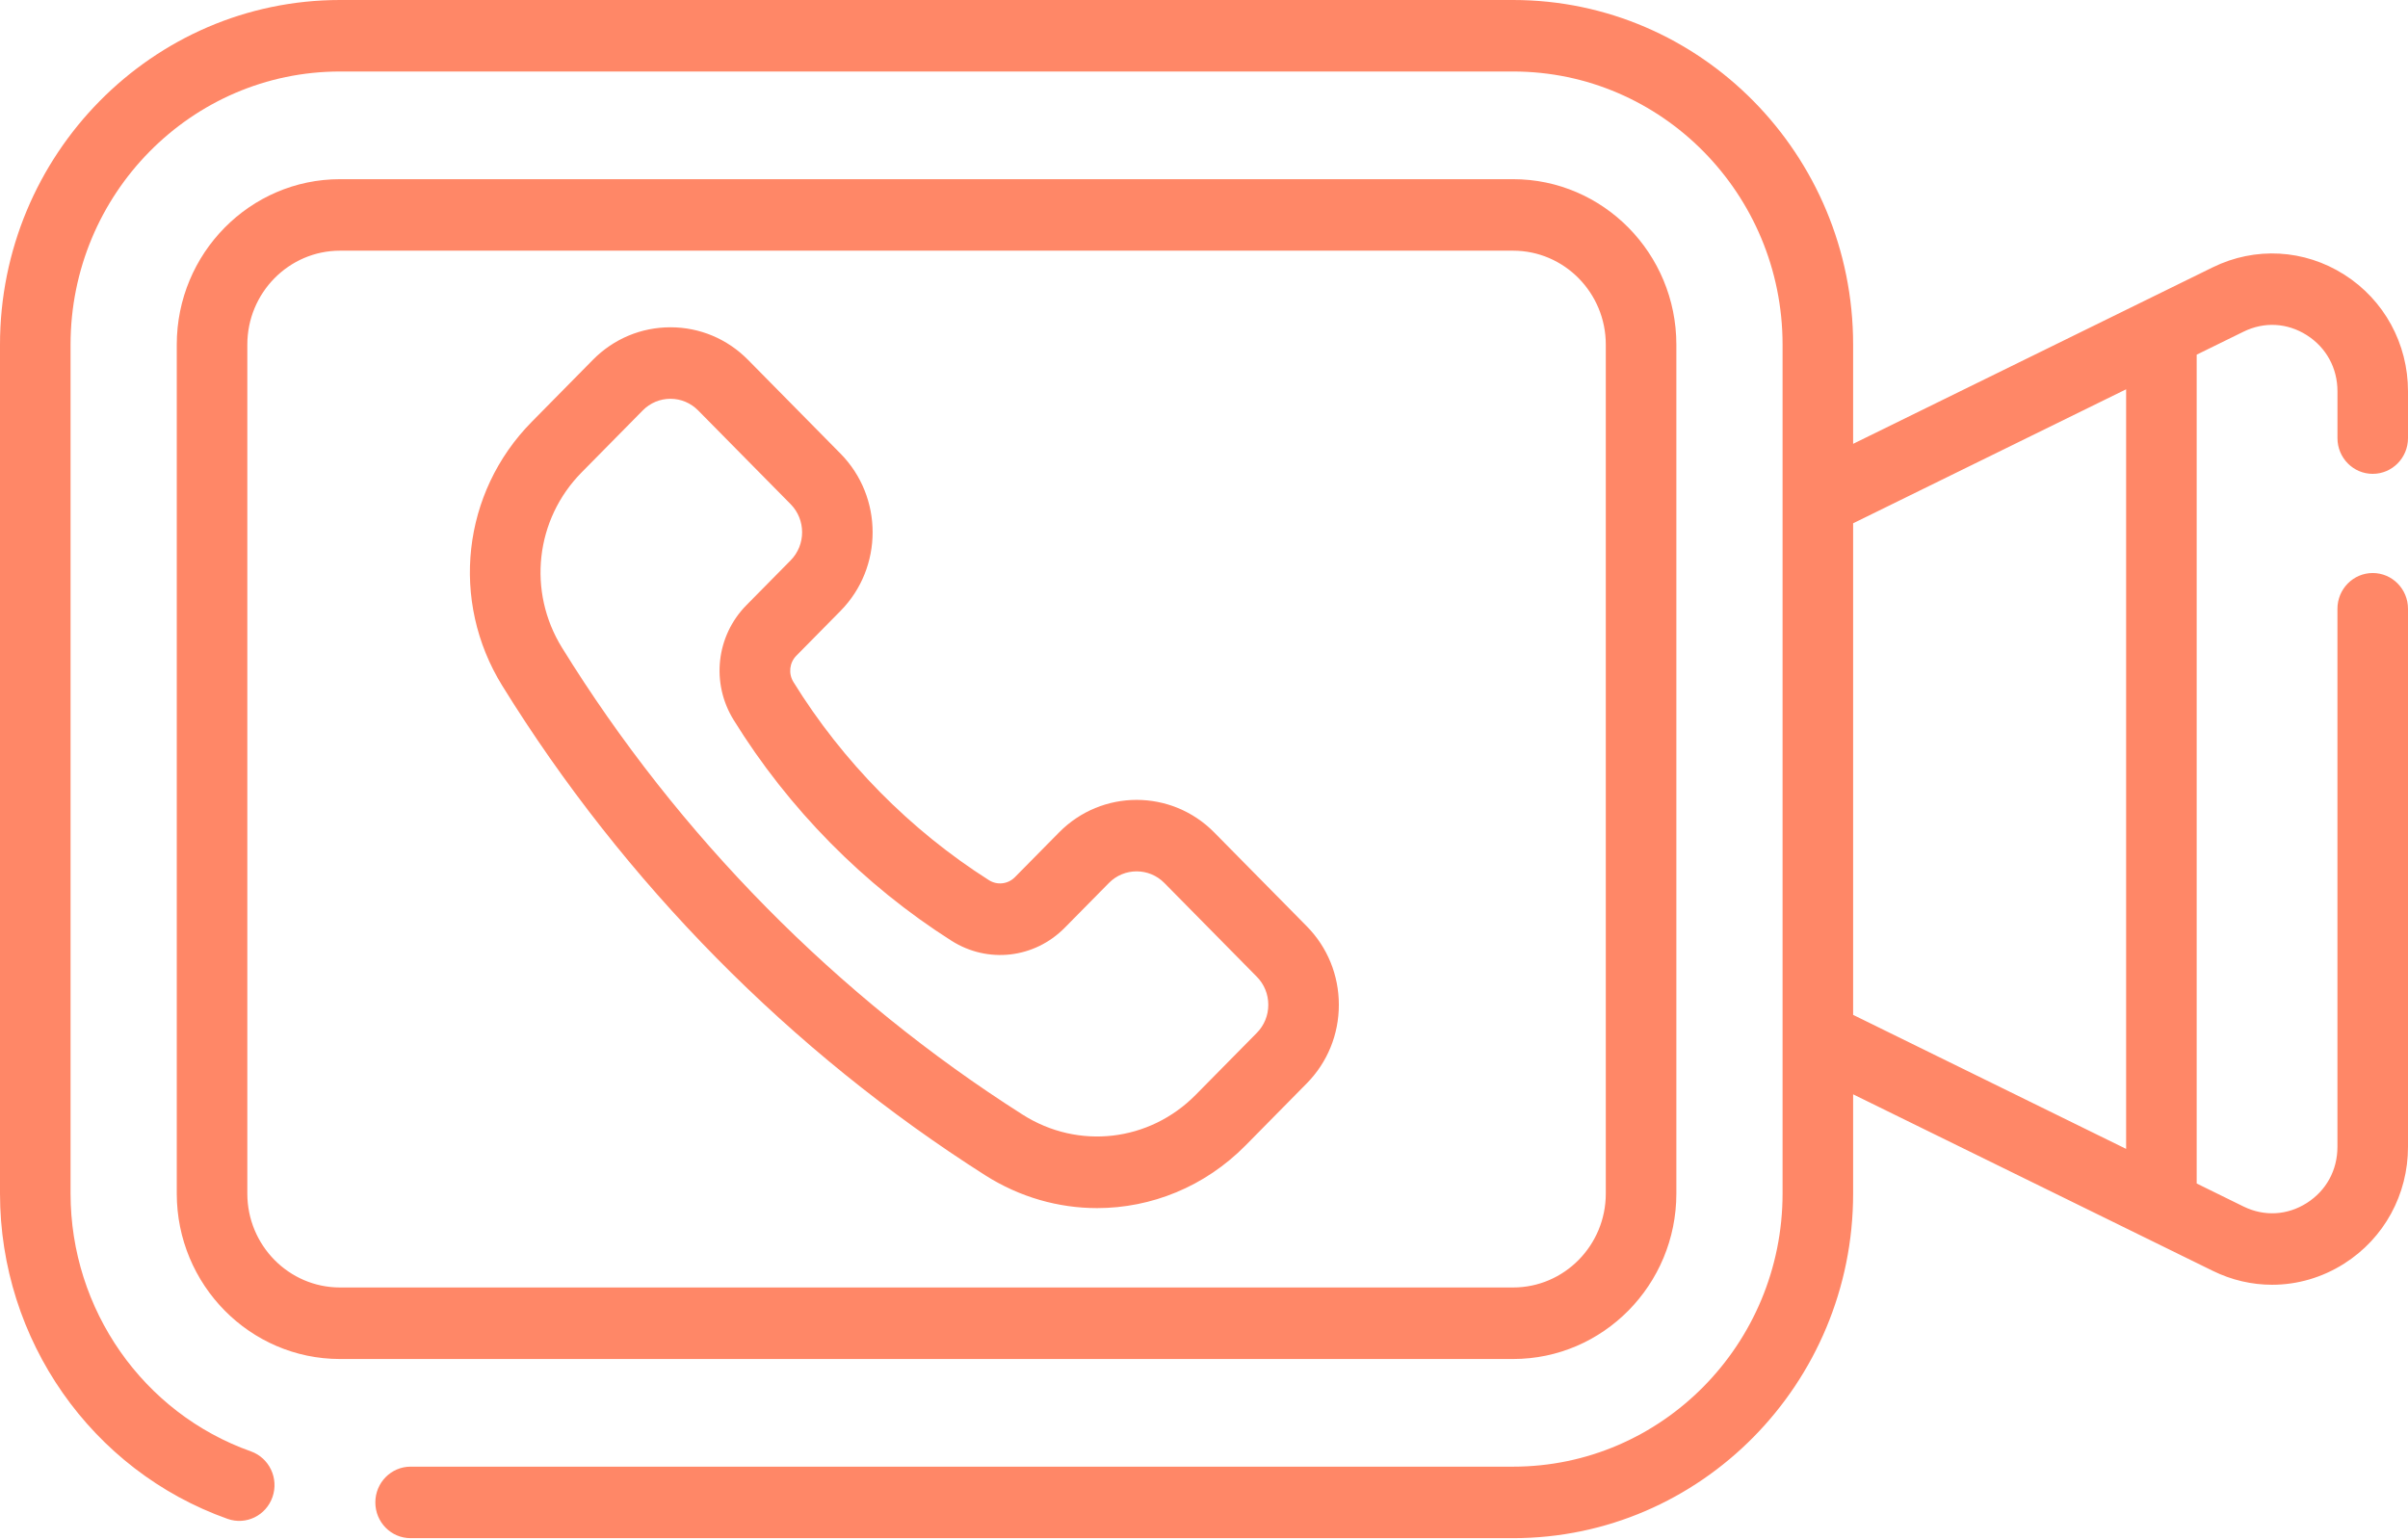 <svg width="86" height="55" viewBox="0 0 86 55" fill="none" xmlns="http://www.w3.org/2000/svg">
<path d="M84.74 16.925C85.436 16.925 86 16.353 86 15.648V13.979C86 12.273 85.149 10.714 83.723 9.808C82.297 8.902 80.542 8.805 79.027 9.548L66.183 15.853V12.309C66.183 5.521 60.736 0 54.041 0H12.142C5.447 0 0 5.522 0 12.309V42.631C0 47.856 3.266 52.526 8.128 54.251C8.785 54.485 9.503 54.134 9.733 53.468C9.963 52.802 9.617 52.074 8.961 51.84C5.108 50.473 2.52 46.772 2.52 42.631V12.309C2.52 6.93 6.836 2.554 12.142 2.554H54.041C59.347 2.554 63.663 6.93 63.663 12.309V42.631C63.663 48.011 59.347 52.386 54.041 52.386H14.664C13.968 52.386 13.405 52.958 13.405 53.663C13.405 54.369 13.968 54.94 14.664 54.94H54.041C60.736 54.94 66.183 49.419 66.183 42.631V39.087L79.028 45.392C79.703 45.724 80.426 45.889 81.147 45.889C82.042 45.889 82.933 45.635 83.723 45.132C85.149 44.227 86 42.667 86 40.962V21.744C86 21.039 85.436 20.467 84.74 20.467C84.045 20.467 83.48 21.039 83.48 21.744V40.962C83.48 41.795 83.081 42.526 82.385 42.969C81.689 43.411 80.865 43.456 80.126 43.094L78.453 42.272V12.668L80.126 11.847C80.865 11.484 81.688 11.529 82.385 11.971C83.081 12.414 83.481 13.146 83.481 13.979V15.648C83.48 16.353 84.044 16.925 84.74 16.925ZM75.933 41.036L66.183 36.249V18.691L75.933 13.905V41.036ZM59.87 42.631V12.309C59.87 9.051 57.255 6.4 54.041 6.4H12.142C8.928 6.4 6.313 9.051 6.313 12.309V42.631C6.313 45.89 8.928 48.541 12.142 48.541H54.041C57.255 48.541 59.87 45.89 59.87 42.631ZM8.833 42.631V12.309C8.833 10.46 10.317 8.954 12.142 8.954H54.041C55.866 8.954 57.35 10.46 57.35 12.309V42.631C57.35 44.481 55.866 45.986 54.041 45.986H12.142C10.317 45.986 8.833 44.481 8.833 42.631ZM43.364 29.732C41.836 28.183 39.351 28.183 37.824 29.732L36.246 31.331C35.998 31.582 35.616 31.626 35.318 31.437C32.51 29.653 30.096 27.206 28.337 24.36C28.151 24.058 28.193 23.671 28.442 23.419L30.019 21.82C31.547 20.271 31.547 17.752 30.019 16.203L26.715 12.853C25.975 12.103 24.991 11.69 23.945 11.69C22.898 11.69 21.914 12.103 21.174 12.853L18.99 15.068C16.501 17.591 16.068 21.466 17.937 24.491C22.285 31.524 28.251 37.572 35.189 41.98C36.428 42.767 37.811 43.151 39.183 43.151C41.116 43.151 43.029 42.388 44.485 40.912L46.668 38.698C47.408 37.948 47.816 36.951 47.816 35.89C47.816 34.829 47.408 33.831 46.668 33.082L43.364 29.732ZM44.887 36.892L42.703 39.106C41.049 40.782 38.509 41.074 36.527 39.815C29.909 35.611 24.219 29.843 20.072 23.134C18.83 21.125 19.118 18.55 20.772 16.873L22.956 14.659C23.22 14.392 23.571 14.244 23.944 14.244C24.318 14.244 24.668 14.392 24.933 14.659L28.238 18.009C28.783 18.562 28.783 19.461 28.238 20.014L26.66 21.613C25.576 22.712 25.387 24.399 26.202 25.716C28.162 28.887 30.852 31.614 33.981 33.601C35.28 34.426 36.944 34.235 38.028 33.136L39.605 31.537C40.15 30.985 41.037 30.985 41.583 31.537L44.887 34.888C45.151 35.155 45.296 35.511 45.296 35.89C45.296 36.269 45.151 36.624 44.887 36.892Z" fill="#FF8767"/>
</svg>
